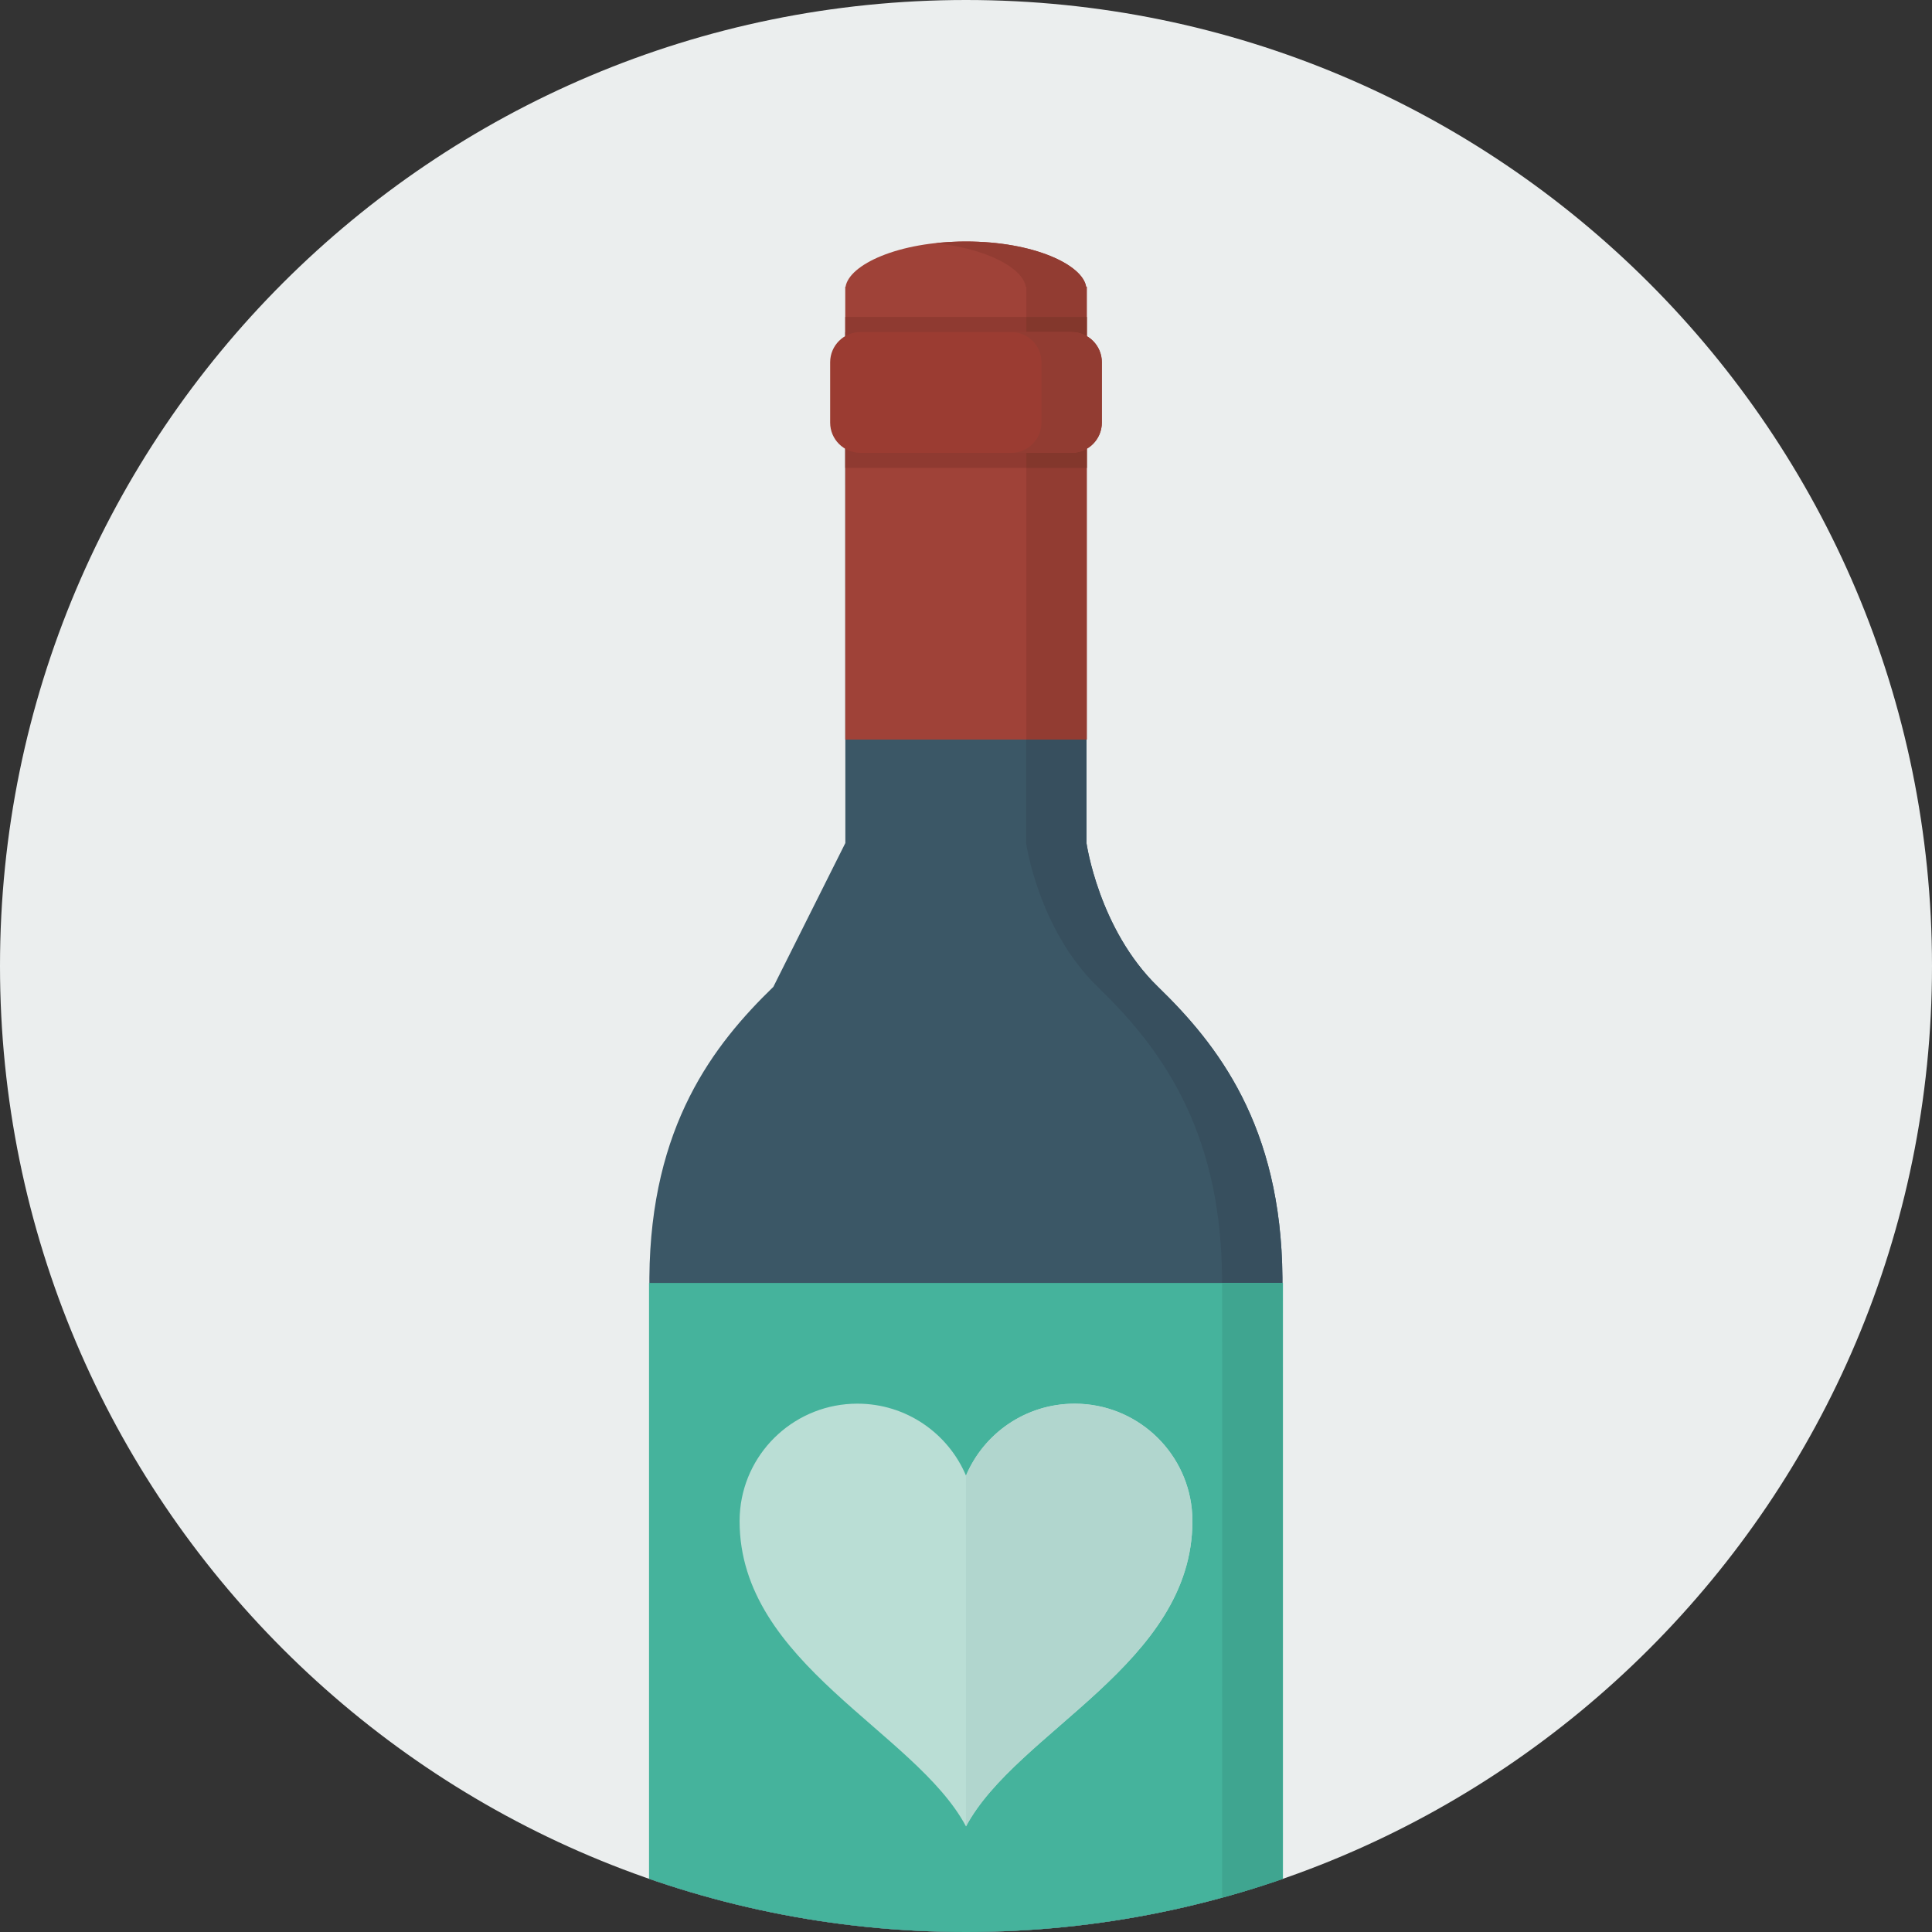 <svg xmlns="http://www.w3.org/2000/svg" xmlns:xlink="http://www.w3.org/1999/xlink" width="128" height="128"><rect width="100%" height="100%" fill="#333333" stroke="none"/><path fill="#EBEEEE" d="M64 0c35.347 0 64 28.654 64 64 0 35.347-28.653 64-64 64-35.346 0-64-28.653-64-64 0-35.346 28.654-64 64-64z"/><defs><path id="a" d="M64 0c35.347 0 64 28.654 64 64 0 35.347-28.653 64-64 64-35.346 0-64-28.653-64-64 0-35.346 28.654-64 64-64z"/></defs><clipPath id="b"><use xlink:href="#a" overflow="visible"/></clipPath><g clip-path="url(#b)"><path fill="#3B5766" d="M71.98 55.848s.808 5.718 4.737 9.528c3.931 3.811 8.168 9.188 8.246 19.262.028-.023-.009 73.104-.009 73.104v.545c-.002 3.707-9.392 6.713-20.976 6.713s-20.977-3.006-20.977-6.709v-.544s.018-73.096.022-73.105c.077-10.073 4.284-15.451 8.214-19.262l4.77-9.528-.006-33.839 15.979-.001v33.836z"/><path fill="#9F4238" d="M71.96 19c-.233-1.46-3.469-3-7.968-3-4.502 0-7.737 1.539-7.971 3h-.021v.162l-.001.007h.001v29.831h16v-30h-.04z"/><path fill="#374F5E" d="M84.964 84.638c-.078-10.073-4.315-15.451-8.246-19.262-3.93-3.811-4.737-9.528-4.737-9.528v-6.848h-4v6.848s.808 5.718 4.737 9.528c3.931 3.811 8.168 9.188 8.246 19.262.028-.023-.009 73.104-.009 73.104v.545c-.003 3.491-8.333 6.357-18.978 6.681.659.02 1.325.032 2 .032 11.584 0 20.975-3.006 20.978-6.713v-.545s.037-73.128.009-73.104z"/><path fill="#923C32" d="M71.96 19c-.233-1.46-3.469-3-7.968-3-.701 0-1.367.041-2.001.11 3.431.372 5.771 1.657 5.969 2.89h.04v30h4v-30h-.04z"/><path fill="#8F3A31" d="M56 21h16v10h-16v-10z"/><rect x="68" y="21" fill="#83372C" width="4" height="10"/><path fill="#9B3C32" d="M57 22h14c1.104 0 2 .896 2 2v4c0 1.104-.896 2-2 2h-14c-1.104 0-2-.896-2-2v-4c0-1.104.896-2 2-2z"/><path fill="#45B39C" d="M43 85h42v50h-42v-50z"/><path fill="#BADED5" d="M78.96 99.982c-.4-3.925-3.723-6.986-7.764-6.986-3.238 0-6.015 1.967-7.196 4.768-1.182-2.801-3.958-4.768-7.196-4.768-4.04 0-7.364 3.062-7.764 6.986-.026.262-.04.527-.04.796 0 9.455 11.637 13.918 15 20.225 3.363-6.307 15-10.77 15-20.225 0-.268-.014-.534-.04-.796z"/><path fill="#B1D6CE" d="M71.279 93h-.135c-3.216.021-5.97 1.979-7.145 4.764v23.236h.002c3.366-6.305 14.999-10.768 14.999-20.222 0-.269-.014-.534-.04-.796-.398-3.897-3.678-6.94-7.681-6.982z"/><path fill="#3FA590" d="M80.965 135h4c.008-20.076.016-46.655.002-50h-4c.013 3.345.006 29.924-.002 50z"/><path fill="#923C32" d="M71 22h-4c1.104 0 2 .896 2 2v4c0 1.104-.896 2-2 2h4c1.104 0 2-.896 2-2v-4c0-1.104-.896-2-2-2z"/></g></svg>